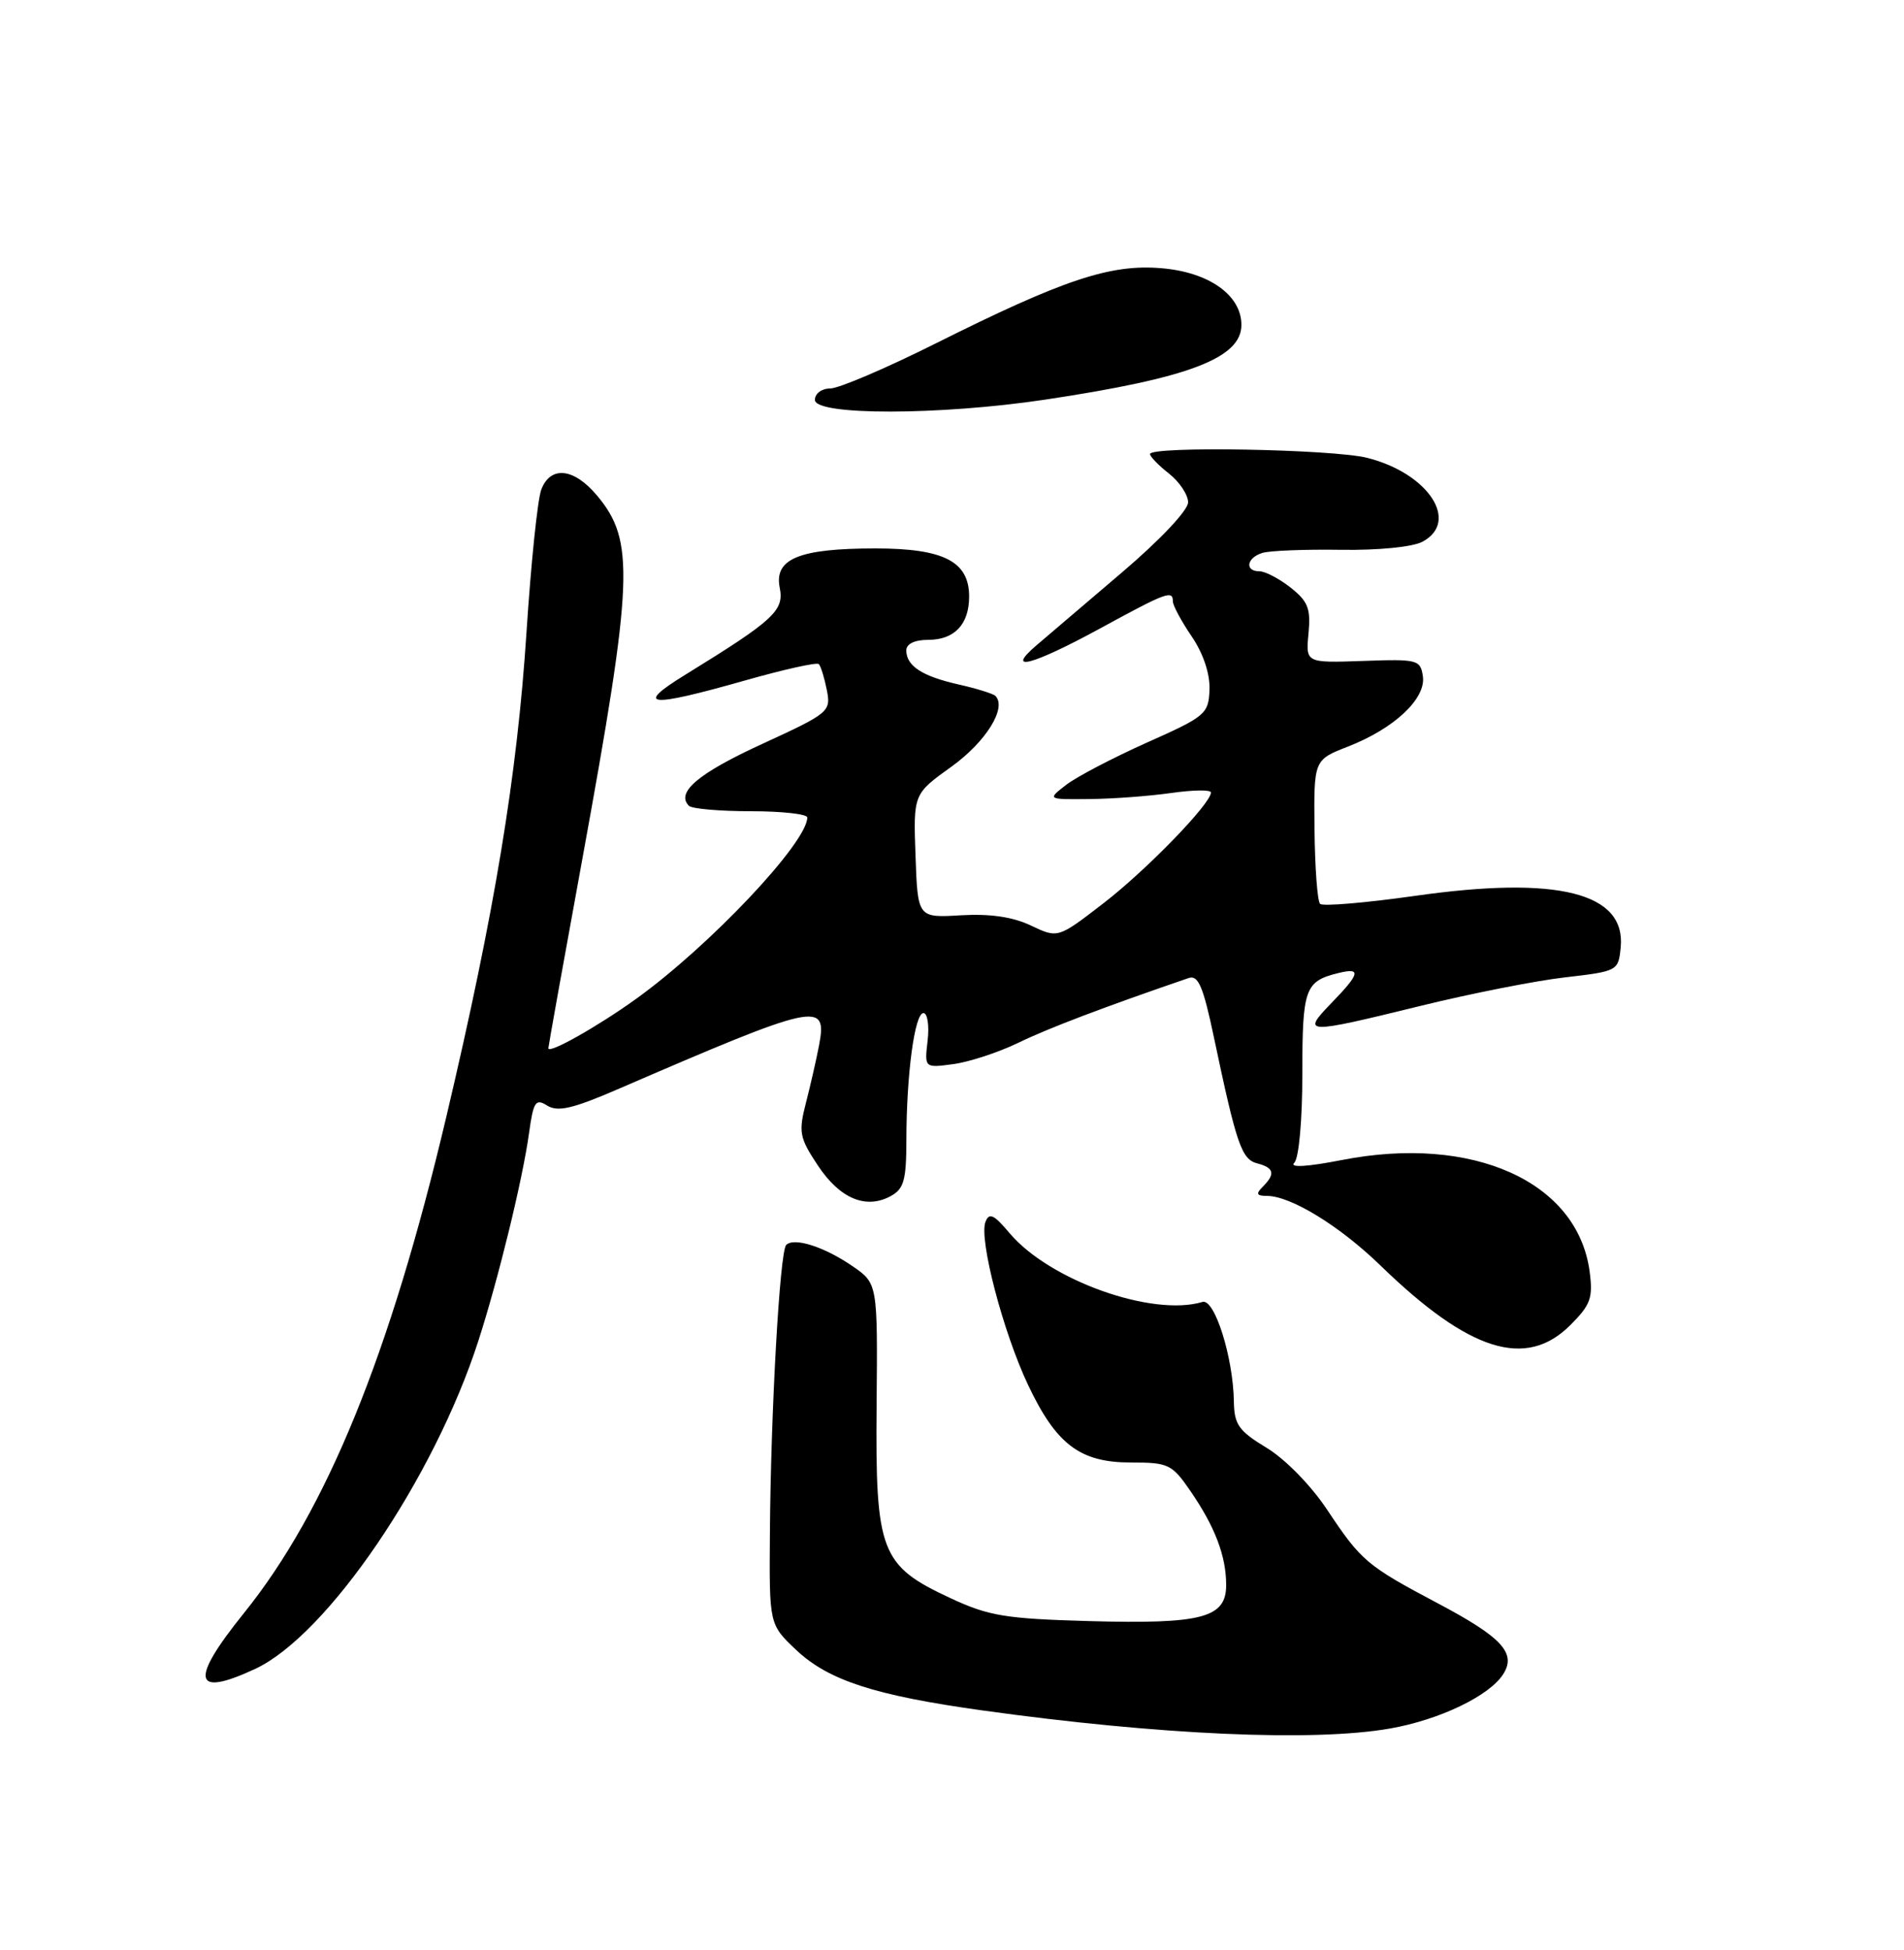 <?xml version="1.0" encoding="UTF-8" standalone="no"?>
<!DOCTYPE svg PUBLIC "-//W3C//DTD SVG 1.1//EN" "http://www.w3.org/Graphics/SVG/1.1/DTD/svg11.dtd" >
<svg xmlns="http://www.w3.org/2000/svg" xmlns:xlink="http://www.w3.org/1999/xlink" version="1.1" viewBox="0 0 250 256">
 <g >
 <path fill="currentColor"
d=" M 182.47 226.93 C 189.02 225.79 195.61 222.62 197.40 219.75 C 199.11 217.01 197.18 214.93 188.81 210.50 C 179.44 205.54 178.73 204.93 174.23 198.16 C 172.14 195.02 168.76 191.56 166.32 190.08 C 162.64 187.85 162.06 187.03 162.01 184.00 C 161.93 178.22 159.48 170.44 157.89 170.92 C 151.32 172.91 137.77 168.08 132.56 161.89 C 130.49 159.43 129.88 159.15 129.39 160.42 C 128.52 162.69 131.71 174.88 134.97 181.78 C 138.69 189.65 141.81 192.00 148.50 192.00 C 153.42 192.00 153.88 192.22 156.31 195.75 C 159.54 200.45 161.00 204.29 161.00 208.09 C 161.00 212.40 157.84 213.23 143.00 212.82 C 131.98 212.51 129.82 212.15 124.78 209.80 C 115.61 205.53 114.93 203.76 115.10 184.50 C 115.24 168.50 115.24 168.50 111.93 166.22 C 108.24 163.68 104.26 162.41 103.23 163.44 C 102.39 164.27 101.20 185.34 101.09 201.38 C 101.00 213.26 101.00 213.26 104.54 216.61 C 108.79 220.61 114.85 222.58 129.00 224.55 C 152.23 227.78 172.44 228.68 182.47 226.93 Z  M 33.50 219.10 C 42.98 214.68 56.98 194.11 62.82 176.00 C 65.47 167.77 68.61 154.90 69.46 148.78 C 70.04 144.60 70.32 144.18 71.86 145.15 C 73.24 146.00 75.21 145.55 81.06 143.02 C 107.38 131.64 108.66 131.36 107.54 137.25 C 107.20 139.04 106.43 142.41 105.83 144.75 C 104.83 148.64 104.96 149.35 107.37 152.98 C 110.25 157.34 113.66 158.79 116.91 157.05 C 118.68 156.10 119.00 154.99 119.01 149.71 C 119.02 141.03 120.10 133.00 121.25 133.00 C 121.78 133.00 122.03 134.62 121.80 136.61 C 121.38 140.21 121.38 140.21 125.17 139.70 C 127.26 139.42 131.11 138.16 133.73 136.89 C 137.66 134.98 144.88 132.24 156.07 128.40 C 157.33 127.97 157.98 129.48 159.39 136.18 C 162.36 150.28 163.02 152.19 165.07 152.73 C 167.30 153.31 167.49 154.11 165.80 155.80 C 164.87 156.73 164.99 157.00 166.34 157.00 C 169.47 157.00 175.89 160.93 181.25 166.13 C 192.91 177.45 200.37 179.79 206.20 173.95 C 208.86 171.29 209.18 170.39 208.72 166.91 C 207.13 155.12 193.38 148.94 176.19 152.29 C 171.64 153.18 169.28 153.32 169.94 152.66 C 170.55 152.05 171.00 147.09 171.00 140.92 C 171.00 129.75 171.34 128.82 175.75 127.74 C 178.78 127.00 178.59 127.80 174.80 131.70 C 170.86 135.78 171.31 135.79 186.50 132.06 C 193.10 130.44 201.65 128.75 205.50 128.31 C 212.41 127.51 212.50 127.46 212.80 124.37 C 213.50 117.20 204.54 114.95 185.88 117.60 C 179.32 118.53 173.67 119.01 173.33 118.66 C 172.98 118.31 172.65 113.92 172.60 108.90 C 172.50 99.76 172.50 99.76 177.00 98.01 C 183.07 95.64 187.24 91.73 186.83 88.80 C 186.51 86.61 186.15 86.51 178.97 86.77 C 171.44 87.03 171.44 87.03 171.81 83.16 C 172.12 79.90 171.75 78.95 169.46 77.14 C 167.96 75.96 166.12 75.00 165.37 75.00 C 163.40 75.00 163.68 73.23 165.75 72.59 C 166.71 72.29 171.33 72.11 176.02 72.18 C 180.97 72.26 185.48 71.81 186.77 71.12 C 191.72 68.48 187.54 62.13 179.53 60.11 C 174.96 58.96 151.00 58.54 151.00 59.61 C 151.00 59.94 152.12 61.10 153.50 62.18 C 154.87 63.26 156.00 64.96 156.00 65.95 C 156.00 66.99 152.31 70.90 147.34 75.13 C 142.58 79.18 137.51 83.50 136.09 84.72 C 131.88 88.32 135.55 87.35 144.45 82.50 C 153.18 77.74 154.00 77.44 154.00 78.96 C 154.00 79.48 155.11 81.55 156.47 83.55 C 158.00 85.80 158.88 88.45 158.81 90.53 C 158.69 93.73 158.31 94.05 150.59 97.49 C 146.14 99.48 141.38 101.97 140.00 103.03 C 137.50 104.96 137.50 104.96 143.00 104.90 C 146.03 104.88 150.86 104.52 153.75 104.11 C 156.64 103.70 159.00 103.66 159.00 104.04 C 159.00 105.51 150.48 114.28 144.85 118.61 C 138.91 123.19 138.91 123.19 135.37 121.51 C 132.98 120.37 130.00 119.94 126.17 120.16 C 120.50 120.50 120.50 120.50 120.21 112.37 C 119.92 104.24 119.92 104.24 124.94 100.64 C 129.46 97.39 132.24 92.91 130.70 91.36 C 130.40 91.07 128.23 90.39 125.87 89.86 C 121.08 88.78 119.00 87.43 119.00 85.38 C 119.00 84.53 120.10 84.00 121.88 84.00 C 125.33 84.00 127.25 81.96 127.25 78.31 C 127.25 73.71 123.91 72.00 114.94 72.00 C 104.92 72.00 101.62 73.36 102.38 77.16 C 102.98 80.16 101.64 81.40 90.00 88.57 C 83.22 92.74 85.12 92.94 97.73 89.36 C 102.86 87.90 107.26 86.92 107.51 87.18 C 107.77 87.44 108.24 88.96 108.56 90.57 C 109.12 93.42 108.90 93.61 100.07 97.67 C 91.68 101.52 88.70 104.04 90.46 105.79 C 90.85 106.18 94.50 106.50 98.58 106.50 C 102.66 106.50 106.00 106.87 106.00 107.32 C 106.00 110.61 93.19 124.18 83.50 131.15 C 78.43 134.79 72.00 138.41 72.00 137.62 C 72.00 137.38 74.00 126.23 76.45 112.84 C 83.18 75.97 83.38 70.99 78.37 65.03 C 75.35 61.44 72.30 61.11 71.08 64.25 C 70.59 65.49 69.72 73.92 69.13 83.00 C 67.90 101.89 64.94 119.78 58.59 146.67 C 51.22 177.85 42.87 198.32 32.03 211.77 C 24.88 220.64 25.33 222.90 33.50 219.10 Z  M 137.26 52.46 C 156.13 49.63 163.00 47.01 163.00 42.65 C 163.00 38.75 158.73 35.72 152.48 35.21 C 145.76 34.65 139.63 36.70 122.77 45.13 C 116.31 48.36 110.12 51.00 109.02 51.00 C 107.89 51.00 107.00 51.66 107.00 52.50 C 107.00 54.56 123.40 54.54 137.26 52.46 Z "/>
</g>
</svg>
